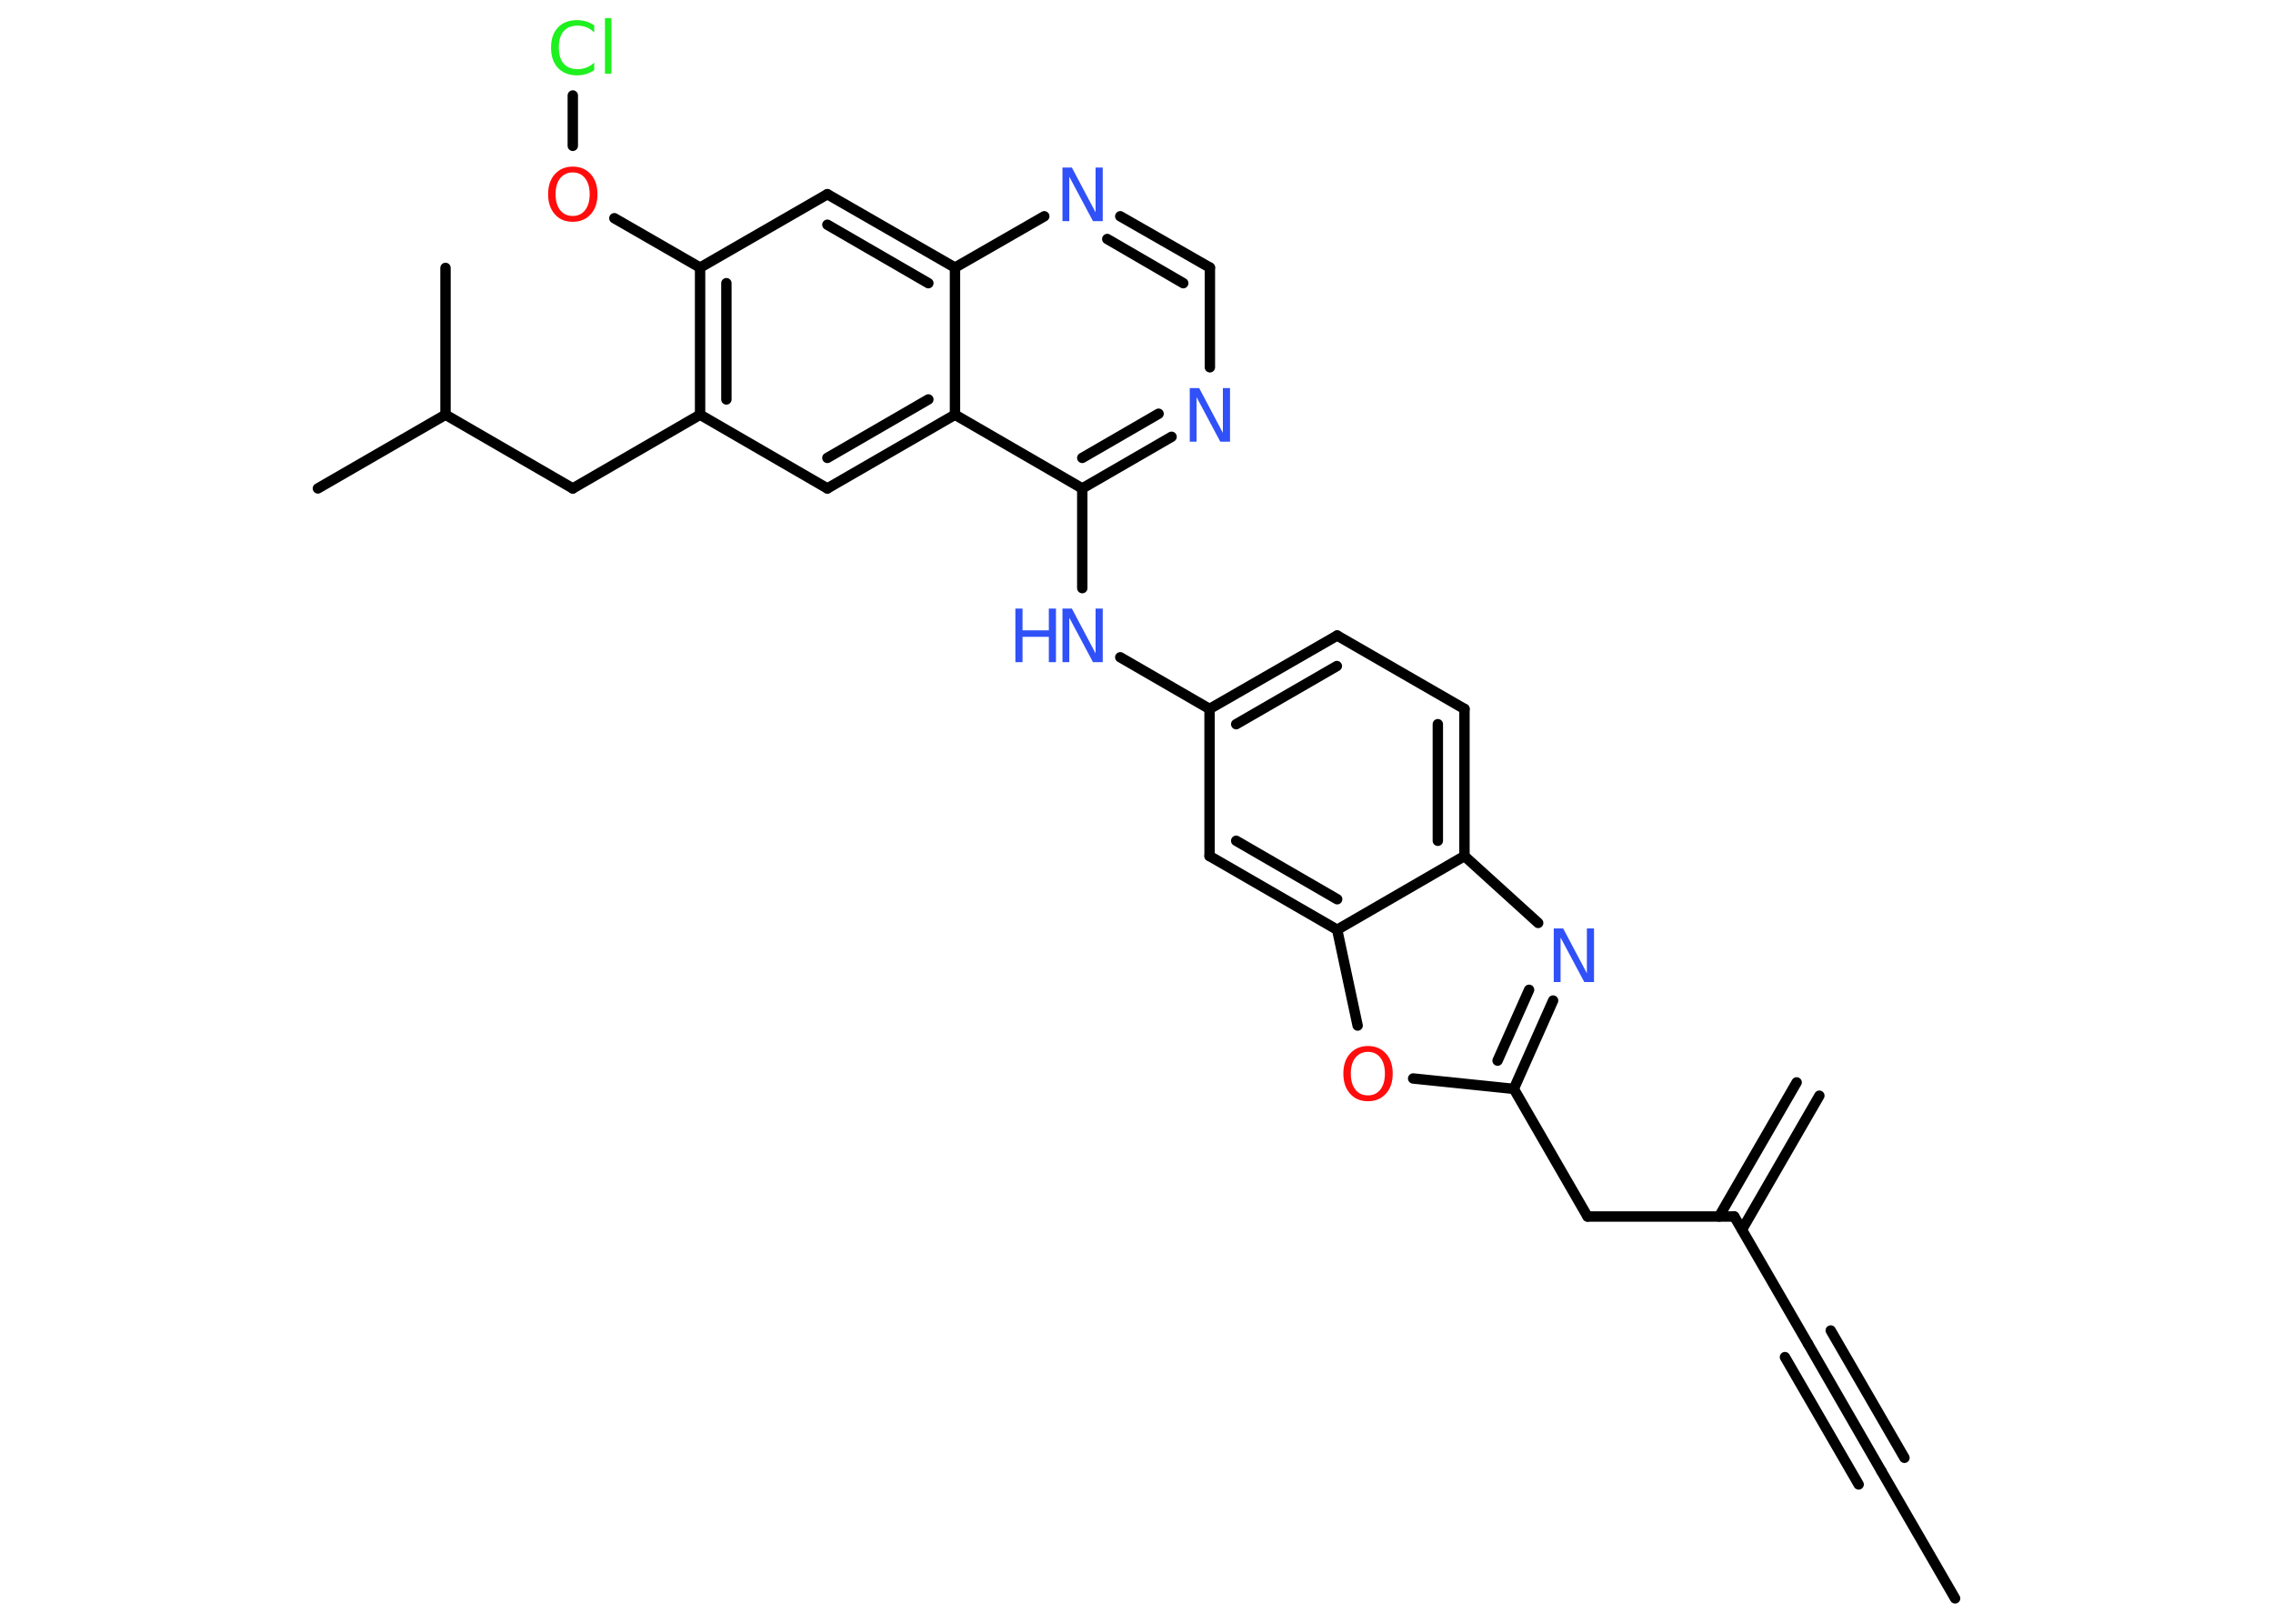 <?xml version='1.0' encoding='UTF-8'?>
<!DOCTYPE svg PUBLIC "-//W3C//DTD SVG 1.1//EN" "http://www.w3.org/Graphics/SVG/1.1/DTD/svg11.dtd">
<svg version='1.2' xmlns='http://www.w3.org/2000/svg' xmlns:xlink='http://www.w3.org/1999/xlink' width='70.0mm' height='50.0mm' viewBox='0 0 70.0 50.0'>
  <desc>Generated by the Chemistry Development Kit (http://github.com/cdk)</desc>
  <g stroke-linecap='round' stroke-linejoin='round' stroke='#000000' stroke-width='.32' fill='#3050F8'>
    <rect x='.0' y='.0' width='70.0' height='50.0' fill='#FFFFFF' stroke='none'/>
    <g id='mol1' class='mol'>
      <g id='mol1bnd1' class='bond'>
        <line x1='56.03' y1='33.74' x2='53.65' y2='37.86'/>
        <line x1='55.33' y1='33.33' x2='52.94' y2='37.46'/>
      </g>
      <line id='mol1bnd2' class='bond' x1='53.41' y1='37.46' x2='55.68' y2='41.38'/>
      <g id='mol1bnd3' class='bond'>
        <line x1='55.68' y1='41.38' x2='57.94' y2='45.3'/>
        <line x1='56.38' y1='40.97' x2='58.65' y2='44.89'/>
        <line x1='54.97' y1='41.79' x2='57.24' y2='45.71'/>
      </g>
      <line id='mol1bnd4' class='bond' x1='57.94' y1='45.3' x2='60.21' y2='49.22'/>
      <line id='mol1bnd5' class='bond' x1='53.41' y1='37.46' x2='48.89' y2='37.46'/>
      <line id='mol1bnd6' class='bond' x1='48.89' y1='37.46' x2='46.62' y2='33.53'/>
      <g id='mol1bnd7' class='bond'>
        <line x1='46.62' y1='33.53' x2='47.83' y2='30.81'/>
        <line x1='46.12' y1='32.66' x2='47.09' y2='30.48'/>
      </g>
      <line id='mol1bnd8' class='bond' x1='47.37' y1='28.42' x2='45.1' y2='26.36'/>
      <g id='mol1bnd9' class='bond'>
        <line x1='45.1' y1='26.36' x2='45.1' y2='21.83'/>
        <line x1='44.28' y1='25.89' x2='44.28' y2='22.3'/>
      </g>
      <line id='mol1bnd10' class='bond' x1='45.1' y1='21.83' x2='41.18' y2='19.57'/>
      <g id='mol1bnd11' class='bond'>
        <line x1='41.18' y1='19.57' x2='37.25' y2='21.83'/>
        <line x1='41.17' y1='20.51' x2='38.07' y2='22.3'/>
      </g>
      <line id='mol1bnd12' class='bond' x1='37.25' y1='21.83' x2='34.5' y2='20.24'/>
      <line id='mol1bnd13' class='bond' x1='33.33' y1='18.11' x2='33.33' y2='15.04'/>
      <g id='mol1bnd14' class='bond'>
        <line x1='33.33' y1='15.04' x2='36.08' y2='13.45'/>
        <line x1='33.33' y1='14.1' x2='35.68' y2='12.74'/>
      </g>
      <line id='mol1bnd15' class='bond' x1='37.26' y1='11.31' x2='37.26' y2='8.24'/>
      <g id='mol1bnd16' class='bond'>
        <line x1='37.26' y1='8.24' x2='34.5' y2='6.66'/>
        <line x1='36.44' y1='8.72' x2='34.1' y2='7.36'/>
      </g>
      <line id='mol1bnd17' class='bond' x1='32.16' y1='6.66' x2='29.41' y2='8.24'/>
      <g id='mol1bnd18' class='bond'>
        <line x1='29.41' y1='8.24' x2='25.48' y2='5.98'/>
        <line x1='28.59' y1='8.72' x2='25.48' y2='6.92'/>
      </g>
      <line id='mol1bnd19' class='bond' x1='25.48' y1='5.98' x2='21.56' y2='8.24'/>
      <line id='mol1bnd20' class='bond' x1='21.56' y1='8.24' x2='18.92' y2='6.72'/>
      <line id='mol1bnd21' class='bond' x1='17.64' y1='4.49' x2='17.64' y2='2.94'/>
      <g id='mol1bnd22' class='bond'>
        <line x1='21.56' y1='8.24' x2='21.56' y2='12.77'/>
        <line x1='22.37' y1='8.72' x2='22.37' y2='12.3'/>
      </g>
      <line id='mol1bnd23' class='bond' x1='21.56' y1='12.77' x2='17.64' y2='15.04'/>
      <line id='mol1bnd24' class='bond' x1='17.64' y1='15.04' x2='13.72' y2='12.77'/>
      <line id='mol1bnd25' class='bond' x1='13.72' y1='12.77' x2='9.79' y2='15.04'/>
      <line id='mol1bnd26' class='bond' x1='13.72' y1='12.77' x2='13.72' y2='8.25'/>
      <line id='mol1bnd27' class='bond' x1='21.56' y1='12.77' x2='25.48' y2='15.04'/>
      <g id='mol1bnd28' class='bond'>
        <line x1='25.48' y1='15.04' x2='29.41' y2='12.77'/>
        <line x1='25.48' y1='14.1' x2='28.59' y2='12.3'/>
      </g>
      <line id='mol1bnd29' class='bond' x1='33.33' y1='15.04' x2='29.41' y2='12.77'/>
      <line id='mol1bnd30' class='bond' x1='29.41' y1='8.24' x2='29.41' y2='12.77'/>
      <line id='mol1bnd31' class='bond' x1='37.25' y1='21.83' x2='37.25' y2='26.36'/>
      <g id='mol1bnd32' class='bond'>
        <line x1='37.25' y1='26.36' x2='41.18' y2='28.63'/>
        <line x1='38.07' y1='25.89' x2='41.18' y2='27.69'/>
      </g>
      <line id='mol1bnd33' class='bond' x1='45.1' y1='26.36' x2='41.18' y2='28.63'/>
      <line id='mol1bnd34' class='bond' x1='41.18' y1='28.63' x2='41.81' y2='31.58'/>
      <line id='mol1bnd35' class='bond' x1='46.62' y1='33.53' x2='43.52' y2='33.21'/>
      <path id='mol1atm8' class='atom' d='M47.84 28.59h.3l.73 1.38v-1.38h.22v1.65h-.3l-.73 -1.37v1.37h-.21v-1.65z' stroke='none'/>
      <g id='mol1atm13' class='atom'>
        <path d='M32.71 18.74h.3l.73 1.38v-1.38h.22v1.65h-.3l-.73 -1.37v1.37h-.21v-1.65z' stroke='none'/>
        <path d='M31.27 18.74h.22v.67h.81v-.67h.22v1.65h-.22v-.78h-.81v.78h-.22v-1.65z' stroke='none'/>
      </g>
      <path id='mol1atm15' class='atom' d='M36.63 11.95h.3l.73 1.38v-1.38h.22v1.65h-.3l-.73 -1.37v1.37h-.21v-1.65z' stroke='none'/>
      <path id='mol1atm17' class='atom' d='M32.71 5.16h.3l.73 1.38v-1.38h.22v1.65h-.3l-.73 -1.37v1.37h-.21v-1.65z' stroke='none'/>
      <path id='mol1atm21' class='atom' d='M17.64 5.31q-.24 .0 -.39 .18q-.14 .18 -.14 .49q.0 .31 .14 .49q.14 .18 .39 .18q.24 .0 .38 -.18q.14 -.18 .14 -.49q.0 -.31 -.14 -.49q-.14 -.18 -.38 -.18zM17.64 5.13q.34 .0 .55 .23q.21 .23 .21 .62q.0 .39 -.21 .62q-.21 .23 -.55 .23q-.35 .0 -.55 -.23q-.21 -.23 -.21 -.62q.0 -.39 .21 -.62q.21 -.23 .55 -.23z' stroke='none' fill='#FF0D0D'/>
      <path id='mol1atm22' class='atom' d='M18.3 .76v.24q-.11 -.11 -.24 -.16q-.13 -.05 -.27 -.05q-.28 .0 -.43 .17q-.15 .17 -.15 .5q.0 .33 .15 .5q.15 .17 .43 .17q.14 .0 .27 -.05q.13 -.05 .24 -.15v.23q-.12 .08 -.25 .12q-.13 .04 -.28 .04q-.37 .0 -.59 -.23q-.21 -.23 -.21 -.62q.0 -.4 .21 -.62q.21 -.23 .59 -.23q.15 .0 .28 .04q.13 .04 .25 .12zM18.63 .56h.2v1.71h-.2v-1.71z' stroke='none' fill='#1FF01F'/>
      <path id='mol1atm32' class='atom' d='M42.13 32.39q-.24 .0 -.39 .18q-.14 .18 -.14 .49q.0 .31 .14 .49q.14 .18 .39 .18q.24 .0 .38 -.18q.14 -.18 .14 -.49q.0 -.31 -.14 -.49q-.14 -.18 -.38 -.18zM42.13 32.21q.34 .0 .55 .23q.21 .23 .21 .62q.0 .39 -.21 .62q-.21 .23 -.55 .23q-.35 .0 -.55 -.23q-.21 -.23 -.21 -.62q.0 -.39 .21 -.62q.21 -.23 .55 -.23z' stroke='none' fill='#FF0D0D'/>
    </g>
  </g>
</svg>
